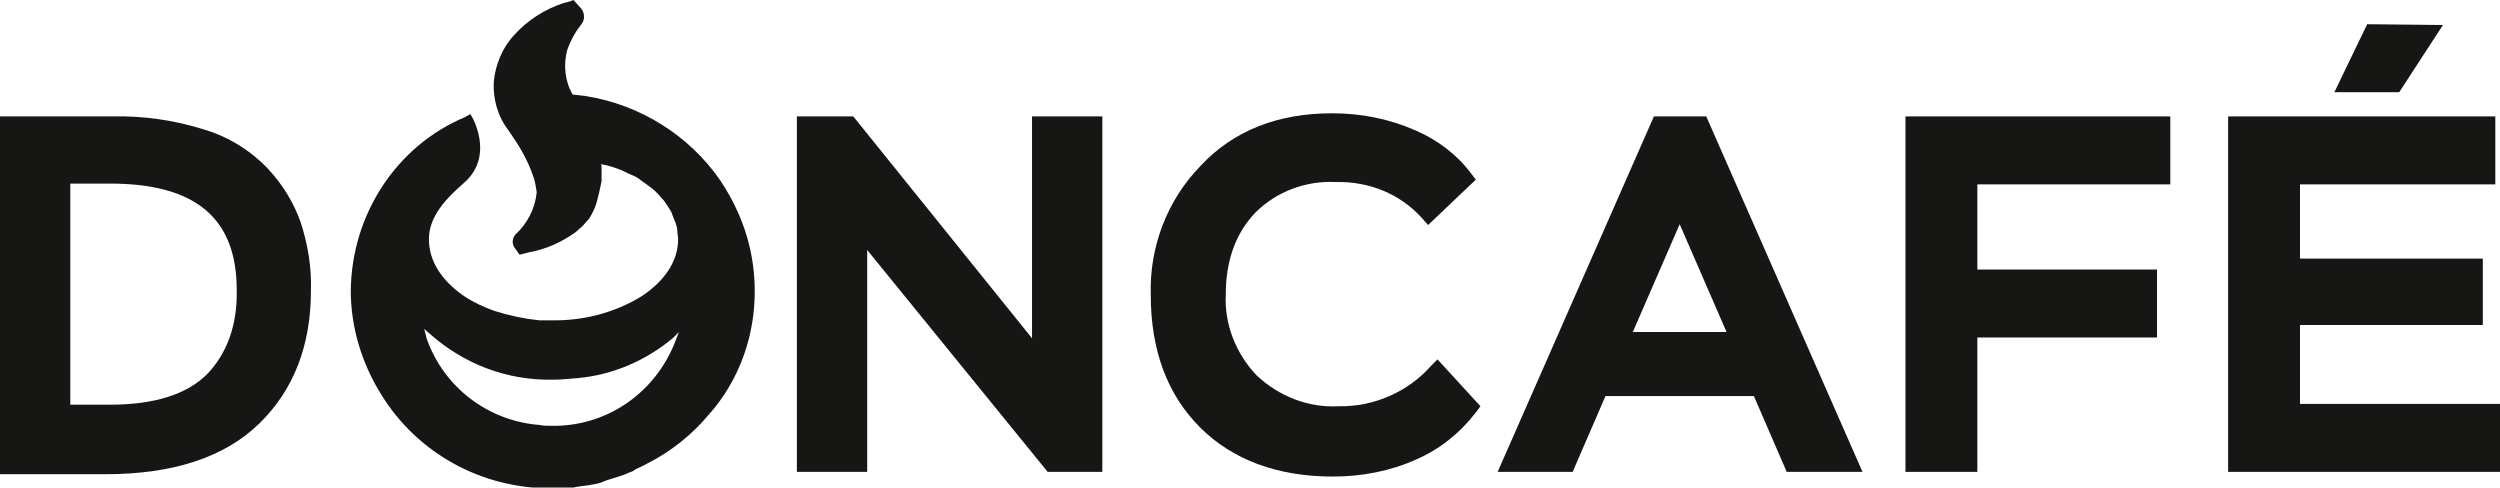 <?xml version="1.0" encoding="utf-8"?>
<!-- Generator: Adobe Illustrator 26.0.3, SVG Export Plug-In . SVG Version: 6.00 Build 0)  -->
<svg version="1.1" id="Layer_1" xmlns="http://www.w3.org/2000/svg" xmlns:xlink="http://www.w3.org/1999/xlink" x="0px" y="0px"
	 viewBox="0 0 320 62.4" style="enable-background:new 0 0 320 62.4;" xml:space="preserve">
<style type="text/css">
	.st0{fill:#161615;}
</style>
<g id="Layer_2_00000159428462030339583790000014901288649525890717_">
	<g id="Layer_1-2">
		<g id="Layer_2-2">
			<g id="Layer_1-2-2">
				<path class="st0" d="M38.5,28.5c-0.9-2.6-2.4-5-4.3-7c-2.2-2.3-5-4-8-4.9c-3.8-1.2-7.8-1.8-11.9-1.7H0v45.8h13.5
					c8.7,0,15.3-2.2,19.7-6.5s6.6-10,6.6-17C39.9,34.2,39.4,31.3,38.5,28.5 M26.5,47.9c-2.6,2.6-6.8,3.9-12.4,3.9H9V23.5h5.1
					c10.9,0,16.2,4.4,16.2,13.6C30.4,41.7,29,45.3,26.5,47.9"/>
				<polygon class="st0" points="312.7,3.2 303,3.1 298.8,11.8 307.1,11.8 				"/>
				<polygon class="st0" points="294.4,51.7 294.4,41.6 317.8,41.6 317.8,33.1 294.4,33.1 294.4,23.6 319.4,23.6 319.4,14.9 
					285.2,14.9 285.2,60.4 320,60.4 320,51.7 				"/>
				<polygon class="st0" points="132.1,43.3 109.3,15 109.2,14.9 102,14.9 102,60.4 111,60.4 111,32 134.1,60.4 141.1,60.4 
					141.1,14.9 132.1,14.9 				"/>
				<path class="st0" d="M183.2,46.8c-3,3.4-7.4,5.3-11.9,5.2c-3.9,0.2-7.6-1.3-10.4-3.9c-2.7-2.8-4.2-6.6-4-10.4
					c0-4.4,1.3-7.9,3.8-10.5c2.7-2.7,6.5-4.1,10.3-3.9c4.2-0.1,8.2,1.5,11,4.6l0.8,0.9l6.1-5.8l-0.6-0.8c-1.8-2.4-4.3-4.3-7.1-5.5
					c-3.4-1.5-7-2.2-10.7-2.2c-6.9,0-12.6,2.2-16.8,6.7c-4.3,4.4-6.6,10.4-6.4,16.6c0,7,2.1,12.7,6.3,16.9s10,6.3,17,6.3
					c3.7,0,7.4-0.7,10.7-2.2c3-1.3,5.6-3.4,7.6-6l0.6-0.8l-5.5-6L183.2,46.8z"/>
				<path class="st0" d="M211.7,14.9l-20,45.5h9.6l4.2-9.7h19l4.2,9.7h9.7l-20-45.5L211.7,14.9z M221,42.5h-12l6-13.8L221,42.5z"/>
				<polygon class="st0" points="243.9,60.4 253.1,60.4 253.1,43.2 276.1,43.2 276.1,34.5 253.1,34.5 253.1,23.6 277.8,23.6 
					277.8,14.9 243.9,14.9 				"/>
				<path class="st0" d="M96,31.8c-0.7-3.1-2-6-3.8-8.7c-4-5.8-10.3-9.7-17.2-10.8l-1.7-0.2c-1-1.7-1.2-3.8-0.7-5.7
					c0.4-1.1,0.9-2.1,1.6-3L74.5,3c0.4-0.6,0.3-1.4-0.1-1.9L73.4,0l-0.5,0.2l-0.8,0.2c-2.4,0.8-4.6,2.2-6.3,4.1
					c-1.5,1.6-2.4,3.8-2.6,6c-0.1,2.2,0.5,4.4,1.9,6.2l0.6,0.9c1.1,1.6,2,3.3,2.6,5.1c0.2,0.6,0.3,1.2,0.4,1.9
					c-0.2,2.1-1.2,4-2.7,5.4c-0.4,0.4-0.5,1.1-0.2,1.6l0.7,1l1.2-0.3c2.2-0.4,4.2-1.3,6-2.6c0.3-0.3,0.6-0.5,0.9-0.8
					c0.3-0.3,0.5-0.6,0.8-0.9c0.2-0.3,0.4-0.7,0.6-1.1c0.2-0.4,0.3-0.8,0.4-1.1c0.1-0.4,0.2-0.8,0.3-1.2c0.1-0.5,0.2-0.9,0.3-1.4
					c0-0.5,0-1,0-1.4v-0.4c0-0.1,0-0.3-0.1-0.4c0.3,0.1,0.6,0.1,0.9,0.2l0.7,0.2c0.5,0.2,0.9,0.3,1.3,0.5s0.8,0.4,1.3,0.6
					s0.8,0.5,1.1,0.7s0.7,0.5,1.1,0.8c0.3,0.2,0.6,0.5,0.9,0.8c0.3,0.3,0.5,0.6,0.8,0.9c0.2,0.3,0.4,0.6,0.6,0.9
					c0.2,0.3,0.4,0.6,0.5,1c0.1,0.3,0.3,0.7,0.4,1c0.1,0.3,0.2,0.7,0.2,1c0,0.3,0.1,0.7,0.1,1c0,2.8-1.7,5.4-4.8,7.4
					c-3.5,2.1-7.5,3.1-11.6,3c-0.5,0-0.9,0-1.4,0c-1.9-0.2-3.8-0.6-5.7-1.2c-1.4-0.5-2.7-1.1-3.9-1.9c-2.9-2-4.5-4.5-4.5-7.3
					c0-2.9,2.2-5.2,4.5-7.2c3.2-2.8,1.9-6.6,1.2-8.1l-0.4-0.7l-0.7,0.4C50.7,18.7,45,27.5,44.9,37.2c0,4.7,1.4,9.3,3.9,13.3
					c4.6,7.5,12.8,12,21.6,12h1.9l1.1-0.1l0.5-0.1l0.7-0.1c0.3,0,0.6-0.1,0.8-0.1c0.6-0.1,1.2-0.2,1.7-0.4l0.2-0.1l0.6-0.2
					c0.6-0.2,1-0.3,1.6-0.5l0.3-0.1c0.2-0.1,0.5-0.2,0.7-0.3c0.3-0.1,0.6-0.2,0.8-0.4l0.4-0.2c0.5-0.2,0.8-0.4,1.2-0.6l0.2-0.1
					c2.9-1.5,5.5-3.6,7.6-6.1C95.8,47.4,97.7,39.4,96,31.8 M86.4,43.8c-2.6,6.6-8.9,10.9-16,10.7c-0.4,0-0.9,0-1.3-0.1
					c-6.6-0.5-12.3-4.8-14.5-11.1l-0.3-1.2l0.8,0.7c4.3,3.8,9.8,5.9,15.6,5.8c1.1,0,2.1-0.1,3.2-0.2c4.5-0.4,8.7-2.2,12.2-5.1
					l0.8-0.8L86.4,43.8"/>
			</g>
		</g>
	</g>
</g>
</svg>
